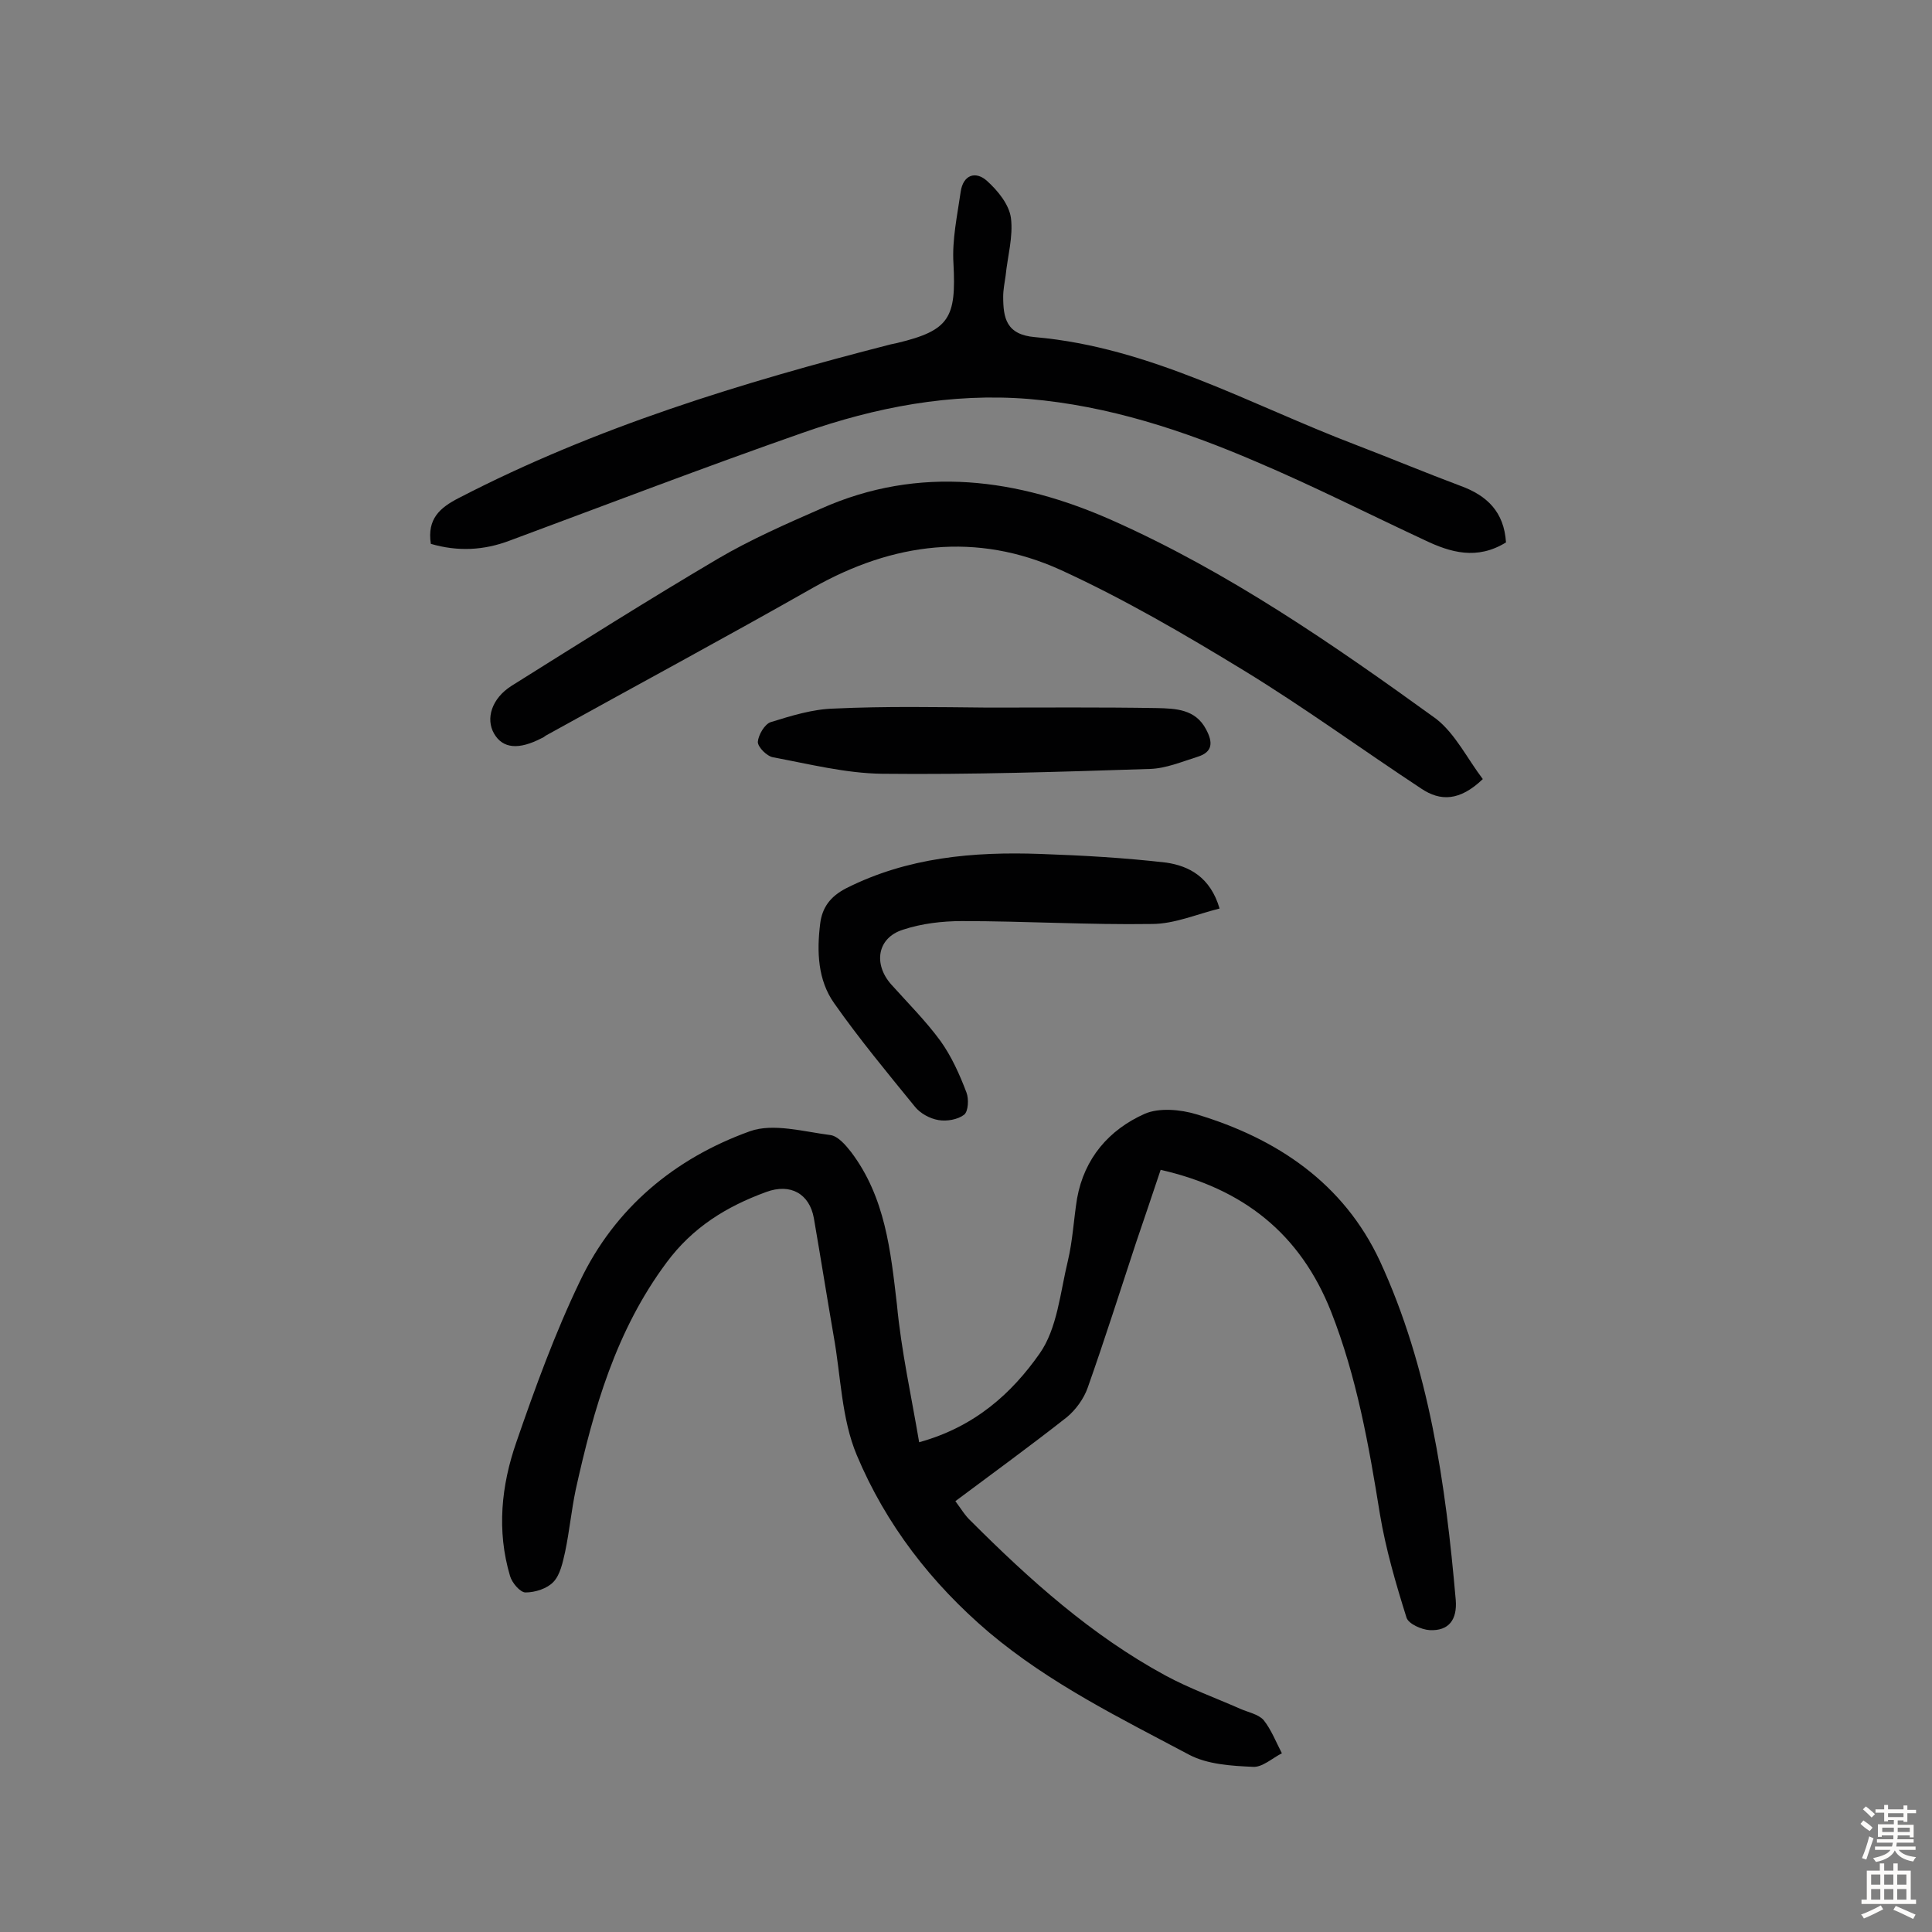 <svg enable-background="new 0 0 400 400" viewBox="0 0 400 400" xmlns="http://www.w3.org/2000/svg"><rect x="0" y="0" width="400" height="400" fill="#808080" stroke="none"/><g fill="#010102"><path d="m190.3 298.6c11.6-3.2 19.2-10.2 24.9-18.3 3.7-5.2 4.3-12.7 5.9-19.3 1-4.2 1.2-8.6 1.9-12.9 1.5-8.3 6.6-14.2 14-17.5 3-1.3 7.4-.9 10.7.1 16.7 5 30.5 14.3 38 30.4 10.2 22.1 13.6 46.1 15.7 70.2.3 4-1.4 6.4-5.4 6.2-1.7-.1-4.4-1.3-4.8-2.6-2.2-7-4.3-14.2-5.5-21.4-2.3-14.3-4.8-28.4-10.1-41.9-6.4-16.2-18.2-25.5-35.3-29.4-1.7 5.1-3.4 10.1-5.1 15.1-3.3 10-6.5 20.1-10 30-.8 2.3-2.5 4.6-4.3 6.1-7.5 5.9-15.2 11.5-23.1 17.4 1.2 1.6 2 3 3.2 4.1 12.2 12.2 25 23.7 40.3 32 5 2.7 10.3 4.6 15.5 6.9 1.6.7 3.7 1.1 4.8 2.3 1.6 2 2.6 4.6 3.8 6.9-2 1-4.1 3-6.1 2.8-4.4-.2-9.3-.5-13.1-2.5-14.3-7.6-28.8-14.7-41.4-25.3-12-10.2-21.4-22.4-27.4-36.7-3.2-7.6-3.3-16.4-4.8-24.7-1.4-8.1-2.7-16.3-4.1-24.4-.9-5-4.8-7.3-9.9-5.4-8.2 3-15.2 7.3-20.6 14.6-10.5 14.1-15.1 30.3-18.8 47-.9 4.3-1.3 8.6-2.2 12.9-.5 2.2-1 4.7-2.4 6.2-1.3 1.4-3.8 2.2-5.8 2.2-1.1 0-2.8-2-3.2-3.4-2.8-9.4-1.8-18.8 1.3-27.7 3.9-11.3 8-22.6 13.2-33.4 7.2-15.1 19.6-25.4 35.2-31 4.8-1.7 11.1.1 16.6.8 1.6.2 3.2 2.1 4.3 3.5 7.1 9.4 8.2 20.5 9.5 31.6.9 9.6 3 19 4.6 28.5z"/><path d="m311.8 112.3c-6 3.7-11.5 2.1-16.9-.5-11.6-5.4-23-11.2-34.8-16.2-15.1-6.5-30.6-11.6-47.1-13-16.1-1.3-31.7 1.7-46.8 7-20.3 7.1-40.4 14.8-60.6 22.3-5.5 2.1-10.9 2.3-16.4.7-.8-5.2 1.9-7.5 5.8-9.5 28.4-14.7 58.6-23.9 89.4-31.8.5-.1 1-.2 1.4-.3 10.8-2.6 12.2-5.2 11.6-16.5-.3-4.9.8-9.9 1.5-14.8.5-3.5 3.1-4.4 5.5-2.2 2.2 2 4.5 4.8 4.9 7.6.5 3.9-.7 8-1.1 12-.2 1.4-.5 2.9-.5 4.3 0 4.4.6 7.9 6.6 8.4 23.9 2.1 44.6 14 66.4 22.3 7.3 2.8 14.5 5.8 21.7 8.5 5.5 2 9 5.4 9.4 11.7z"/><path d="m307 161.3c-4.8 4.6-8.8 4.6-12.7 2-12.3-8.1-24.2-16.8-36.8-24.5-12.3-7.5-24.8-14.8-37.9-20.8-17.4-7.9-34.7-5.7-51.3 3.7-18.3 10.4-36.9 20.4-55.3 30.6-.3.2-.5.4-.8.5-4.8 2.5-8.1 2.2-9.9-.9s-.5-7.3 3.6-9.9c14.2-8.9 28.3-17.8 42.7-26.3 6.8-4 14.1-7.2 21.4-10.4 20.4-9.1 40.8-6.2 60.2 2.4 24.1 10.7 45.8 25.7 67.1 41.1 4 3.1 6.5 8.3 9.7 12.5z"/><path d="m252.5 188.1c-4.8 1.2-9.4 3.2-14 3.2-13.1.2-26.2-.6-39.3-.6-4.1 0-8.4.5-12.3 1.8-5.3 1.7-6.1 7.1-2.4 11.3 3.5 3.9 7.2 7.6 10.2 11.7 2.3 3.2 4 7 5.4 10.7.5 1.3.4 3.9-.5 4.6-1.3 1-3.6 1.4-5.3 1.1-1.8-.3-3.8-1.4-4.9-2.8-5.7-7-11.5-14-16.7-21.4-3.4-4.8-3.6-10.7-2.9-16.4.4-3.4 2.1-5.7 5.4-7.4 12.7-6.4 26.3-7.6 40.2-7.1 8.7.3 17.5.8 26.1 1.8 4.7.7 9.1 3 11 9.5z"/><path d="m204.5 146.5c11.7 0 23.4-.1 35.1.1 3.8.1 7.9.2 10.1 4.4 1.4 2.6 1.5 4.7-1.8 5.7-3.2 1-6.5 2.4-9.8 2.5-18.5.6-37 1.2-55.5 1-7.5-.1-15-2-22.5-3.4-1.3-.2-3.2-2.1-3.2-3.2.1-1.4 1.4-3.7 2.7-4.1 4.2-1.3 8.7-2.7 13.1-2.8 10.7-.5 21.2-.3 31.8-.2 0-.1 0-.1 0 0z"/></g><path d="m385.2 377.6.6-.7c.6.4 1.3.9 1.9 1.5l-.6.7c-.8-.5-1.4-1-1.9-1.5zm.3 7.1c.6-1.4 1.1-2.9 1.5-4.5.3.1.6.3.9.4-.5 1.4-1 2.9-1.5 4.4zm.2-10.1.6-.6c.7.5 1.3 1.1 1.9 1.6l-.7.7c-.6-.6-1.2-1.2-1.8-1.7zm8.4-.8h.8v.9h1.8v.7h-1.8v1.8h-.8v-.3h-1.2v.9h3.3v2.6h-.8v-.4h-2.5c0 .3 0 .6-.1.8h3.4v.7h-3.5c0 .3-.1.6-.1.8h4v.7h-3.5c.7.9 1.9 1.3 3.6 1.5-.2.2-.4.5-.6.9-1.9-.3-3.2-1.1-3.8-2.3-.5 1.1-1.8 2-3.9 2.4-.2-.3-.4-.5-.6-.8 1.9-.4 3.1-.9 3.6-1.7h-3.2v-.7h3.5c.1-.2.1-.5.2-.8h-3.3v-.7h3.4c0-.2 0-.5 0-.8h-2.4v.3h-.8v-2.6h3.3v-.9h-1.2v.3h-.8v-1.8h-1.8v-.7h1.8v-.9h.8v.9h3.2zm-4.4 5.5h2.4c0-.3 0-.6 0-.9h-2.4zm1.2-3.1h3.2v-.8h-3.2zm4.4 2.2h-2.4v.9h2.5v-.9z" fill="#fcfbfa"/><path d="m389.2 385.8h.9v1.5h1.9v-1.5h.9v1.5h2.7v6h1.1v.9h-11.3v-.9h1.1v-6h2.7zm.2 8.7.5.8c-1.2.6-2.5 1.3-4 1.9-.2-.3-.3-.6-.6-.8 1.6-.6 3-1.3 4.1-1.9zm-2-4.3h1.9v-2.1h-1.9zm0 3.1h1.9v-2.2h-1.9zm2.7-3.1h1.9v-2.1h-1.9zm0 3.1h1.9v-2.2h-1.9zm2.4 1.3c1.4.6 2.7 1.2 4.1 1.8l-.5.9c-1.5-.7-2.8-1.4-4.1-1.9zm2.2-6.5h-1.9v2.1h1.9zm-1.9 5.2h1.9v-2.2h-1.9z" fill="#fcfbfa"/></svg>